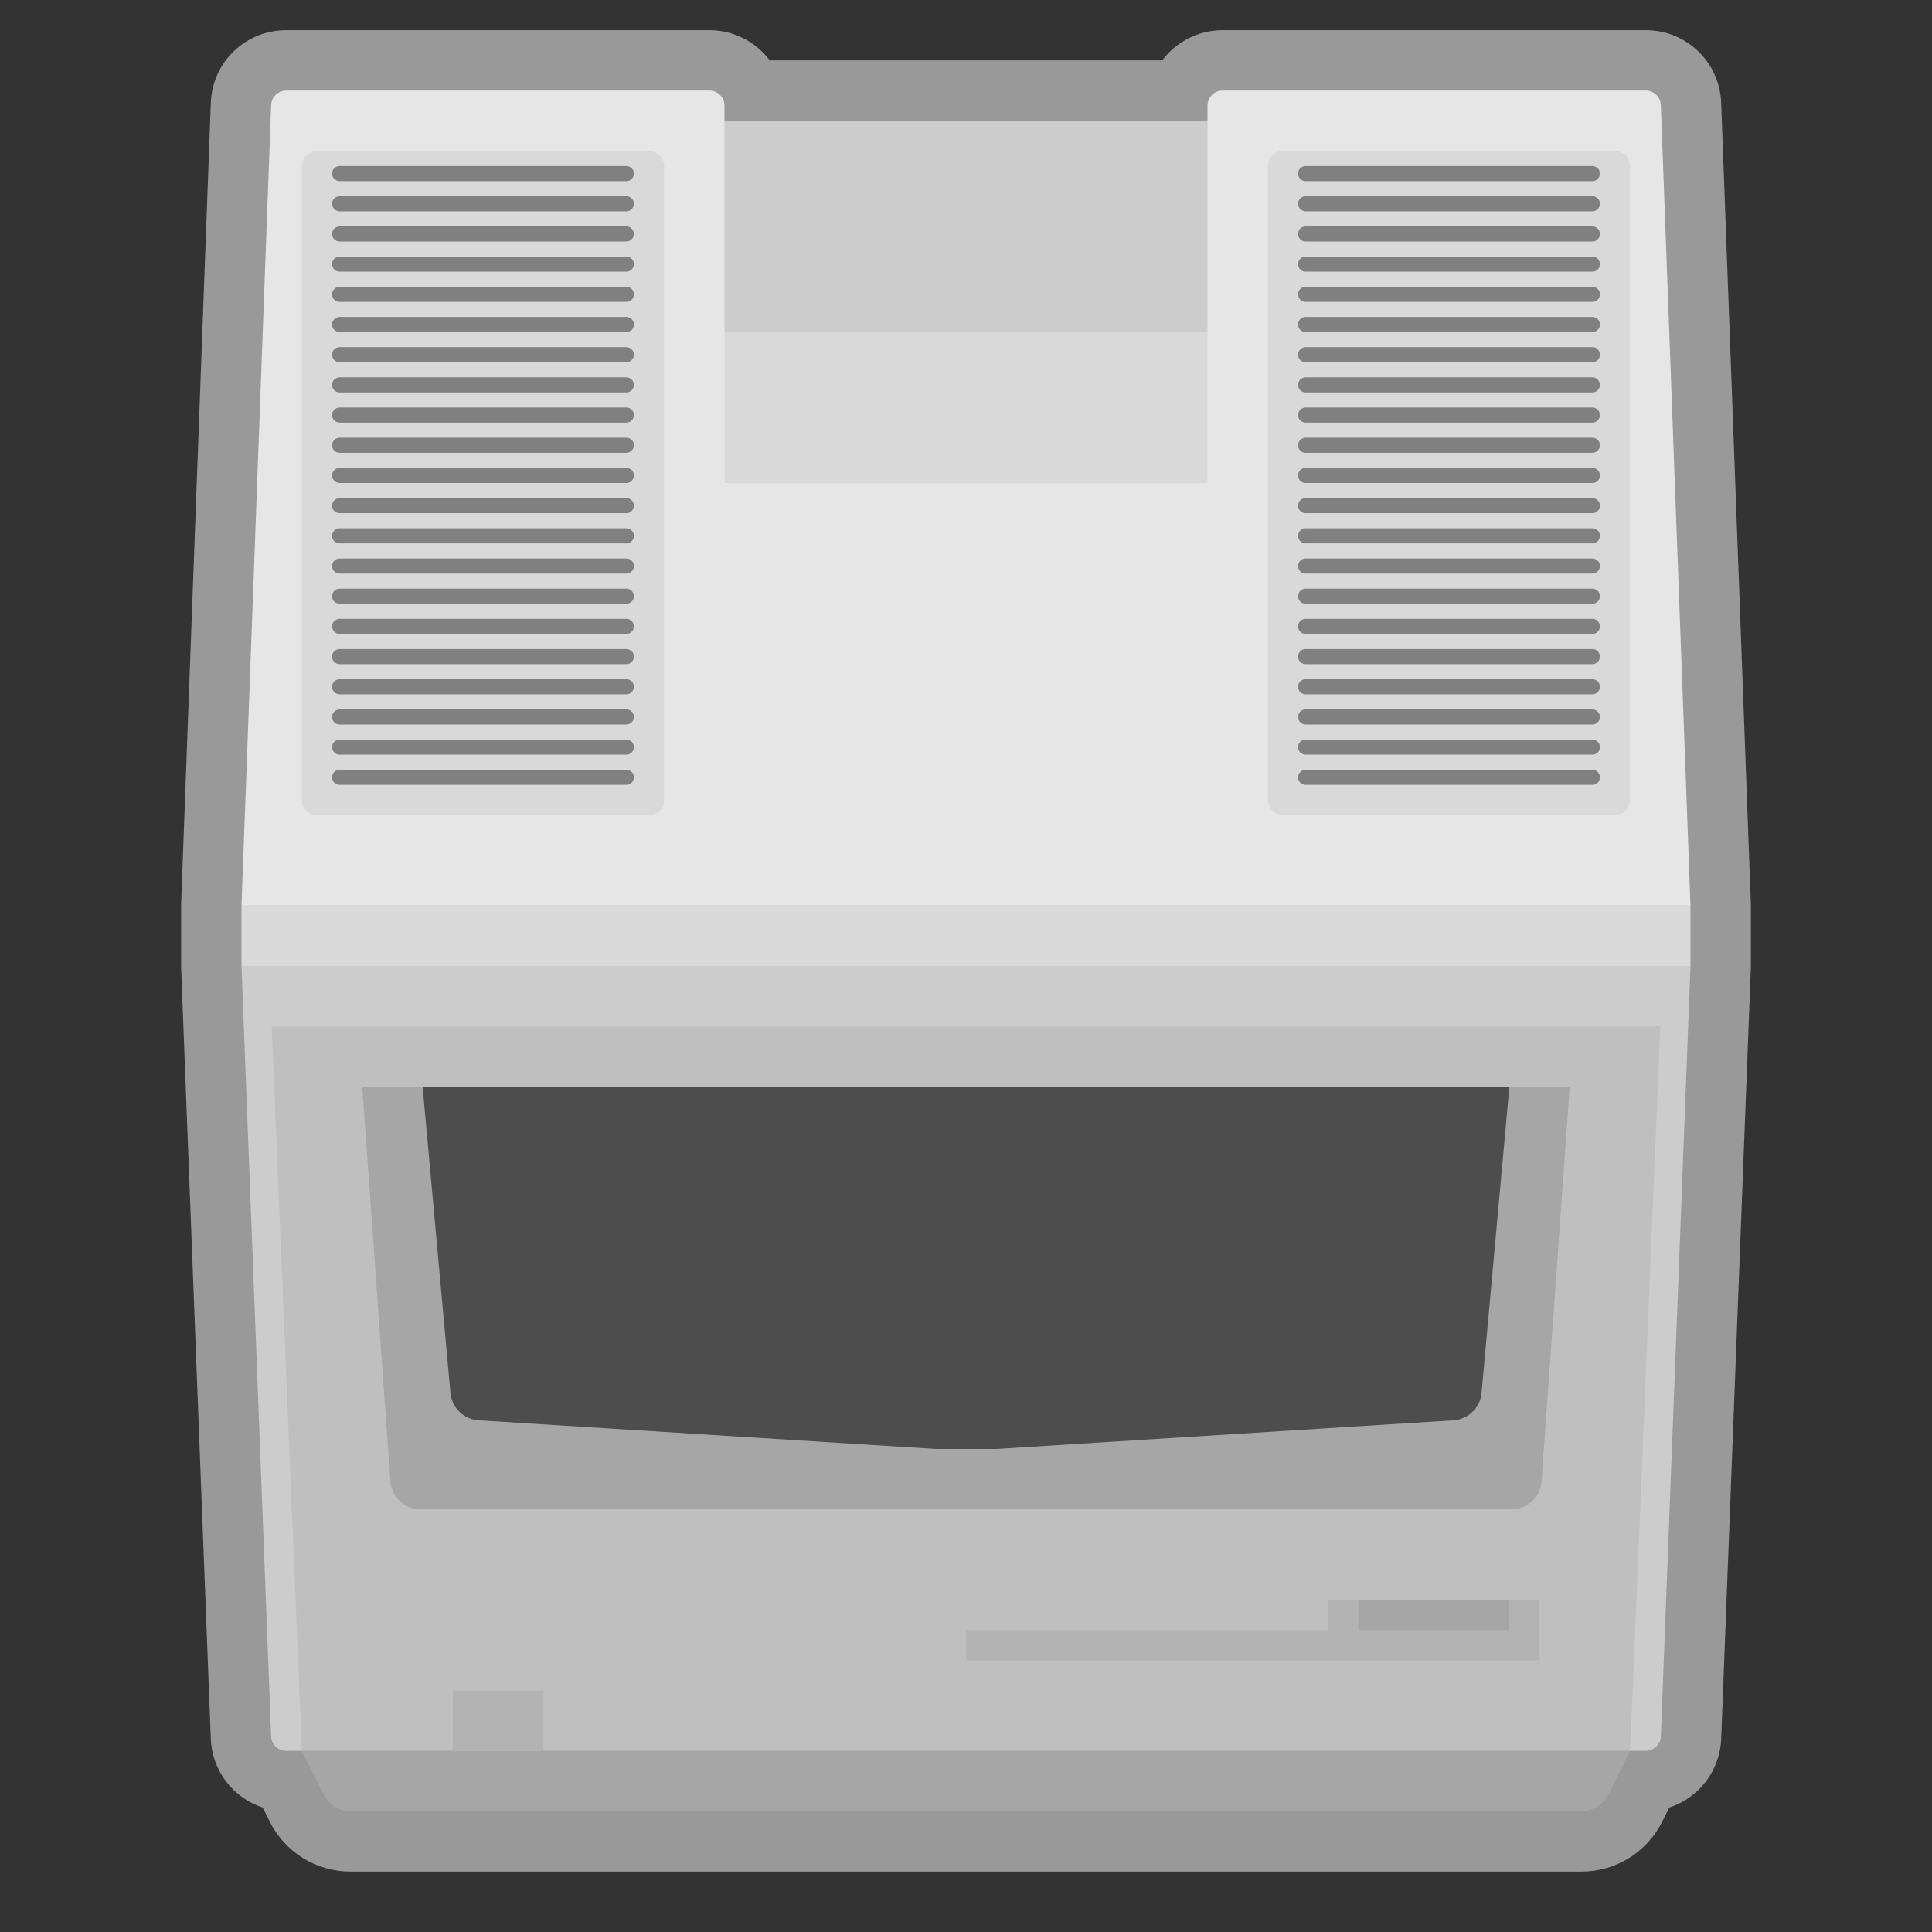 <?xml version="1.0" encoding="iso-8859-1"?>
<!-- Generator: Adobe Illustrator 27.8.1, SVG Export Plug-In . SVG Version: 6.00 Build 0)  -->
<svg version="1.1" id="Layer_1" xmlns="http://www.w3.org/2000/svg" xmlns:xlink="http://www.w3.org/1999/xlink" x="0px" y="0px"
	 viewBox="0 0 256 256" style="enable-background:new 0 0 256 256;" xml:space="preserve">
<rect x="0" y="0" width="256" height="256" fill="#333333" stroke="none"/>
<path style="opacity:0.5;fill:#FFFFFF;" d="M231.995,119.704L228.066,13.63c-0.2-5.4-4.59-9.63-9.993-9.63H162
	c-3.265,0-6.169,1.572-7.995,4h-52.009c-1.826-2.428-4.73-4-7.995-4H37.927c-5.403,0-9.793,4.23-9.993,9.63l-3.929,106.074
	L24,119.852V120v8v0.154l0.006,0.154l3.926,102.077c0.166,4.305,2.997,7.866,6.879,9.126l0.928,1.856
	c2.046,4.092,6.159,6.633,10.733,6.633h163.056c4.575,0,8.687-2.542,10.733-6.633l0.928-1.856c3.881-1.26,6.713-4.821,6.879-9.126
	l3.926-102.077l0.006-0.154V128v-8v-0.148L231.995,119.704z M212.075,239.084c0.282-0.233,0.533-0.505,0.744-0.811
	C212.608,238.579,212.357,238.851,212.075,239.084z"/>
<path style="fill:#E6E6E6;" d="M218.073,12H162c-1.105,0-2,0.895-2,2v2H96v-2c0-1.105-0.895-2-2-2H37.927
	c-1.076,0-1.959,0.851-1.999,1.926L32,120h192l-3.929-106.074C220.032,12.851,219.148,12,218.073,12z"/>
<rect x="96" y="16" style="fill:#CCCCCC;" width="64" height="28"/>
<rect x="96" y="44" style="fill:#D9D9D9;" width="64" height="20"/>
<path style="fill:#D9D9D9;" d="M214,108h-44c-1.105,0-2-0.895-2-2V22c0-1.105,0.895-2,2-2h44c1.105,0,2,0.895,2,2v84
	C216,107.105,215.105,108,214,108z"/>
<path style="fill:#808080;" d="M211,24h-38c-0.552,0-1-0.448-1-1v0c0-0.552,0.448-1,1-1h38c0.552,0,1,0.448,1,1v0
	C212,23.552,211.552,24,211,24z"/>
<path style="fill:#808080;" d="M211,28h-38c-0.552,0-1-0.448-1-1v0c0-0.552,0.448-1,1-1h38c0.552,0,1,0.448,1,1v0
	C212,27.552,211.552,28,211,28z"/>
<path style="fill:#808080;" d="M211,32h-38c-0.552,0-1-0.448-1-1v0c0-0.552,0.448-1,1-1h38c0.552,0,1,0.448,1,1v0
	C212,31.552,211.552,32,211,32z"/>
<path style="fill:#808080;" d="M211,36h-38c-0.552,0-1-0.448-1-1l0,0c0-0.552,0.448-1,1-1h38c0.552,0,1,0.448,1,1l0,0
	C212,35.552,211.552,36,211,36z"/>
<path style="fill:#808080;" d="M211,40h-38c-0.552,0-1-0.448-1-1l0,0c0-0.552,0.448-1,1-1h38c0.552,0,1,0.448,1,1l0,0
	C212,39.552,211.552,40,211,40z"/>
<path style="fill:#808080;" d="M211,44h-38c-0.552,0-1-0.448-1-1l0,0c0-0.552,0.448-1,1-1h38c0.552,0,1,0.448,1,1l0,0
	C212,43.552,211.552,44,211,44z"/>
<path style="fill:#808080;" d="M211,48h-38c-0.552,0-1-0.448-1-1l0,0c0-0.552,0.448-1,1-1h38c0.552,0,1,0.448,1,1l0,0
	C212,47.552,211.552,48,211,48z"/>
<path style="fill:#808080;" d="M211,52h-38c-0.552,0-1-0.448-1-1l0,0c0-0.552,0.448-1,1-1h38c0.552,0,1,0.448,1,1l0,0
	C212,51.552,211.552,52,211,52z"/>
<path style="fill:#808080;" d="M211,56h-38c-0.552,0-1-0.448-1-1l0,0c0-0.552,0.448-1,1-1h38c0.552,0,1,0.448,1,1l0,0
	C212,55.552,211.552,56,211,56z"/>
<path style="fill:#808080;" d="M211,60h-38c-0.552,0-1-0.448-1-1l0,0c0-0.552,0.448-1,1-1h38c0.552,0,1,0.448,1,1l0,0
	C212,59.552,211.552,60,211,60z"/>
<path style="fill:#808080;" d="M211,64h-38c-0.552,0-1-0.448-1-1l0,0c0-0.552,0.448-1,1-1h38c0.552,0,1,0.448,1,1l0,0
	C212,63.552,211.552,64,211,64z"/>
<path style="fill:#808080;" d="M211,68h-38c-0.552,0-1-0.448-1-1l0,0c0-0.552,0.448-1,1-1h38c0.552,0,1,0.448,1,1l0,0
	C212,67.552,211.552,68,211,68z"/>
<path style="fill:#808080;" d="M211,72h-38c-0.552,0-1-0.448-1-1l0,0c0-0.552,0.448-1,1-1h38c0.552,0,1,0.448,1,1l0,0
	C212,71.552,211.552,72,211,72z"/>
<path style="fill:#808080;" d="M211,76h-38c-0.552,0-1-0.448-1-1l0,0c0-0.552,0.448-1,1-1h38c0.552,0,1,0.448,1,1l0,0
	C212,75.552,211.552,76,211,76z"/>
<path style="fill:#808080;" d="M211,80h-38c-0.552,0-1-0.448-1-1l0,0c0-0.552,0.448-1,1-1h38c0.552,0,1,0.448,1,1l0,0
	C212,79.552,211.552,80,211,80z"/>
<path style="fill:#808080;" d="M211,84h-38c-0.552,0-1-0.448-1-1l0,0c0-0.552,0.448-1,1-1h38c0.552,0,1,0.448,1,1l0,0
	C212,83.552,211.552,84,211,84z"/>
<path style="fill:#808080;" d="M211,88h-38c-0.552,0-1-0.448-1-1l0,0c0-0.552,0.448-1,1-1h38c0.552,0,1,0.448,1,1l0,0
	C212,87.552,211.552,88,211,88z"/>
<path style="fill:#808080;" d="M211,92h-38c-0.552,0-1-0.448-1-1l0,0c0-0.552,0.448-1,1-1h38c0.552,0,1,0.448,1,1l0,0
	C212,91.552,211.552,92,211,92z"/>
<path style="fill:#808080;" d="M211,96h-38c-0.552,0-1-0.448-1-1l0,0c0-0.552,0.448-1,1-1h38c0.552,0,1,0.448,1,1l0,0
	C212,95.552,211.552,96,211,96z"/>
<path style="fill:#808080;" d="M211,100h-38c-0.552,0-1-0.448-1-1l0,0c0-0.552,0.448-1,1-1h38c0.552,0,1,0.448,1,1l0,0
	C212,99.552,211.552,100,211,100z"/>
<path style="fill:#808080;" d="M211,104h-38c-0.552,0-1-0.448-1-1l0,0c0-0.552,0.448-1,1-1h38c0.552,0,1,0.448,1,1l0,0
	C212,103.552,211.552,104,211,104z"/>
<path style="fill:#D9D9D9;" d="M86,108H42c-1.105,0-2-0.895-2-2V22c0-1.105,0.895-2,2-2h44c1.105,0,2,0.895,2,2v84
	C88,107.105,87.105,108,86,108z"/>
<path style="fill:#808080;" d="M83,24H45c-0.552,0-1-0.448-1-1v0c0-0.552,0.448-1,1-1h38c0.552,0,1,0.448,1,1v0
	C84,23.552,83.552,24,83,24z"/>
<path style="fill:#808080;" d="M83,28H45c-0.552,0-1-0.448-1-1v0c0-0.552,0.448-1,1-1h38c0.552,0,1,0.448,1,1v0
	C84,27.552,83.552,28,83,28z"/>
<path style="fill:#808080;" d="M83,32H45c-0.552,0-1-0.448-1-1v0c0-0.552,0.448-1,1-1h38c0.552,0,1,0.448,1,1v0
	C84,31.552,83.552,32,83,32z"/>
<path style="fill:#808080;" d="M83,36H45c-0.552,0-1-0.448-1-1l0,0c0-0.552,0.448-1,1-1h38c0.552,0,1,0.448,1,1l0,0
	C84,35.552,83.552,36,83,36z"/>
<path style="fill:#808080;" d="M83,40H45c-0.552,0-1-0.448-1-1l0,0c0-0.552,0.448-1,1-1h38c0.552,0,1,0.448,1,1l0,0
	C84,39.552,83.552,40,83,40z"/>
<path style="fill:#808080;" d="M83,44H45c-0.552,0-1-0.448-1-1l0,0c0-0.552,0.448-1,1-1h38c0.552,0,1,0.448,1,1l0,0
	C84,43.552,83.552,44,83,44z"/>
<path style="fill:#808080;" d="M83,48H45c-0.552,0-1-0.448-1-1l0,0c0-0.552,0.448-1,1-1h38c0.552,0,1,0.448,1,1l0,0
	C84,47.552,83.552,48,83,48z"/>
<path style="fill:#808080;" d="M83,52H45c-0.552,0-1-0.448-1-1l0,0c0-0.552,0.448-1,1-1h38c0.552,0,1,0.448,1,1l0,0
	C84,51.552,83.552,52,83,52z"/>
<path style="fill:#808080;" d="M83,56H45c-0.552,0-1-0.448-1-1l0,0c0-0.552,0.448-1,1-1h38c0.552,0,1,0.448,1,1l0,0
	C84,55.552,83.552,56,83,56z"/>
<path style="fill:#808080;" d="M83,60H45c-0.552,0-1-0.448-1-1l0,0c0-0.552,0.448-1,1-1h38c0.552,0,1,0.448,1,1l0,0
	C84,59.552,83.552,60,83,60z"/>
<path style="fill:#808080;" d="M83,64H45c-0.552,0-1-0.448-1-1l0,0c0-0.552,0.448-1,1-1h38c0.552,0,1,0.448,1,1l0,0
	C84,63.552,83.552,64,83,64z"/>
<path style="fill:#808080;" d="M83,68H45c-0.552,0-1-0.448-1-1l0,0c0-0.552,0.448-1,1-1h38c0.552,0,1,0.448,1,1l0,0
	C84,67.552,83.552,68,83,68z"/>
<path style="fill:#808080;" d="M83,72H45c-0.552,0-1-0.448-1-1l0,0c0-0.552,0.448-1,1-1h38c0.552,0,1,0.448,1,1l0,0
	C84,71.552,83.552,72,83,72z"/>
<path style="fill:#808080;" d="M83,76H45c-0.552,0-1-0.448-1-1l0,0c0-0.552,0.448-1,1-1h38c0.552,0,1,0.448,1,1l0,0
	C84,75.552,83.552,76,83,76z"/>
<path style="fill:#808080;" d="M83,80H45c-0.552,0-1-0.448-1-1l0,0c0-0.552,0.448-1,1-1h38c0.552,0,1,0.448,1,1l0,0
	C84,79.552,83.552,80,83,80z"/>
<path style="fill:#808080;" d="M83,84H45c-0.552,0-1-0.448-1-1l0,0c0-0.552,0.448-1,1-1h38c0.552,0,1,0.448,1,1l0,0
	C84,83.552,83.552,84,83,84z"/>
<path style="fill:#808080;" d="M83,88H45c-0.552,0-1-0.448-1-1l0,0c0-0.552,0.448-1,1-1h38c0.552,0,1,0.448,1,1l0,0
	C84,87.552,83.552,88,83,88z"/>
<path style="fill:#808080;" d="M83,92H45c-0.552,0-1-0.448-1-1l0,0c0-0.552,0.448-1,1-1h38c0.552,0,1,0.448,1,1l0,0
	C84,91.552,83.552,92,83,92z"/>
<path style="fill:#808080;" d="M83,96H45c-0.552,0-1-0.448-1-1l0,0c0-0.552,0.448-1,1-1h38c0.552,0,1,0.448,1,1l0,0
	C84,95.552,83.552,96,83,96z"/>
<path style="fill:#808080;" d="M83,100H45c-0.552,0-1-0.448-1-1l0,0c0-0.552,0.448-1,1-1h38c0.552,0,1,0.448,1,1l0,0
	C84,99.552,83.552,100,83,100z"/>
<path style="fill:#808080;" d="M83,104H45c-0.552,0-1-0.448-1-1l0,0c0-0.552,0.448-1,1-1h38c0.552,0,1,0.448,1,1l0,0
	C84,103.552,83.552,104,83,104z"/>
<rect x="32" y="120" style="fill:#D9D9D9;" width="192" height="8"/>
<path style="fill:#CCCCCC;" d="M32,128h192l-3.926,102.077c-0.041,1.074-0.924,1.923-1.999,1.923H37.925
	c-1.075,0-1.957-0.849-1.999-1.923L32,128z"/>
<polygon style="fill:#BFBFBF;" points="216,232 40,232 36,136 220,136 "/>
<path style="fill:#A6A6A6;" d="M200.276,200H55.724c-2.099,0-3.84-1.622-3.99-3.715L48,144h160l-3.735,52.285
	C204.116,198.378,202.374,200,200.276,200z"/>
<path style="fill:#4D4D4D;" d="M192.563,188.202L132,192h-4h-4l-60.563-3.798c-1.976-0.116-3.569-1.66-3.749-3.631L56,144h144
	l-3.688,40.571C196.133,186.542,194.539,188.086,192.563,188.202z"/>
<path style="fill:#A6A6A6;" d="M209.528,240H46.472c-1.515,0-2.9-0.856-3.578-2.211L40,232h176l-2.894,5.789
	C212.428,239.144,211.043,240,209.528,240z"/>
<polygon style="fill:#B3B3B3;" points="176,212 176,216 128,216 128,220 176,220 204,220 204,216 204,212 "/>
<rect x="180" y="212" style="fill:#A6A6A6;" width="20" height="4"/>
<rect x="60" y="224" style="fill:#B3B3B3;" width="12" height="8"/>
</svg>
